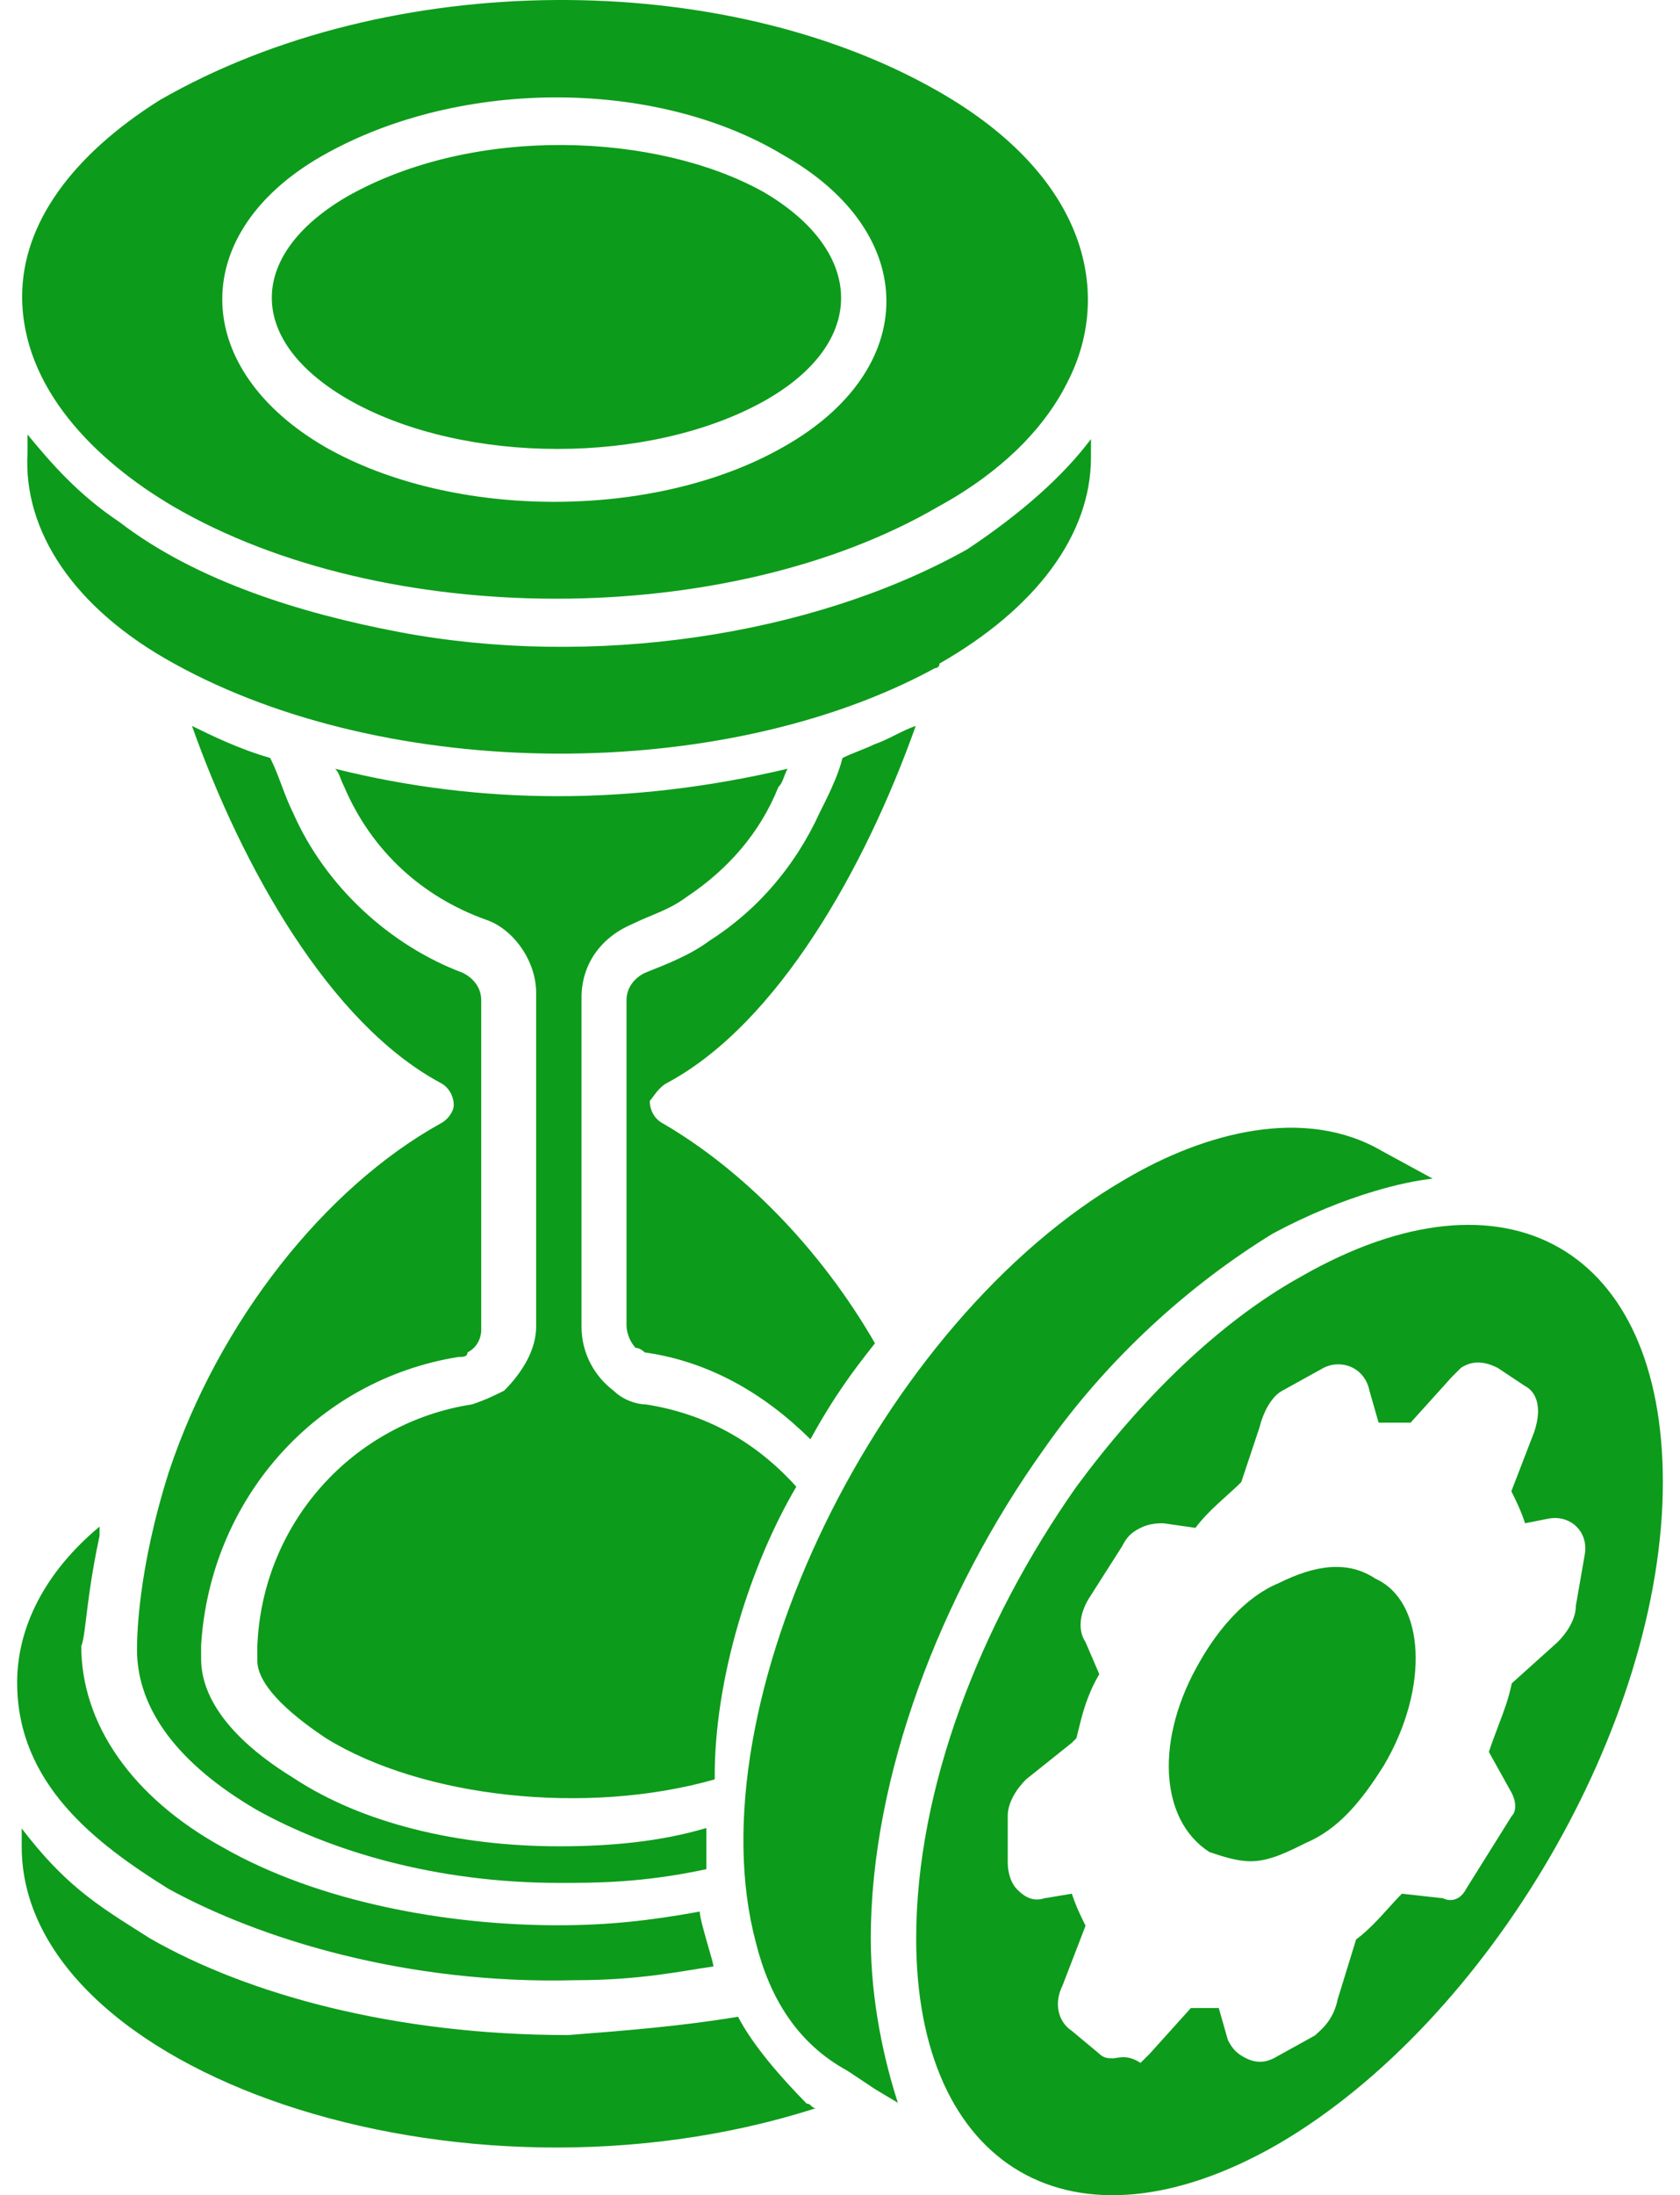 <svg width="49" height="64" viewBox="0 0 49 64" fill="none" xmlns="http://www.w3.org/2000/svg">
    <path fill-rule="evenodd" clip-rule="evenodd"
          d="M22.849 4.523C19.098 2.257 13.222 2.257 9.204 4.656C5.465 6.922 5.599 10.776 9.483 13.031C13.222 15.164 19.11 15.164 22.849 13.031C26.855 10.776 26.855 6.789 22.849 4.523ZM27.377 14.764C21.235 18.352 11.207 18.352 5.052 14.764C2.782 13.431 0.646 11.31 0.646 8.643C0.646 6.511 2.115 4.523 4.652 2.923C11.341 -0.931 21.101 -0.931 27.377 2.669C31.784 5.19 32.451 8.643 31.116 11.176C30.942 11.523 30.735 11.851 30.503 12.16C30.412 12.282 30.317 12.402 30.218 12.519C30.161 12.586 30.103 12.652 30.043 12.717C29.982 12.785 29.919 12.851 29.856 12.918C29.789 12.987 29.721 13.055 29.652 13.121C29.344 13.417 29.015 13.69 28.675 13.941C28.255 14.25 27.816 14.525 27.377 14.764ZM4.931 42.895C6.4 38.496 9.483 34.63 12.834 32.763C12.97 32.695 13.072 32.592 13.139 32.49C13.203 32.392 13.235 32.295 13.235 32.23C13.235 32.167 13.228 32.104 13.213 32.044C13.187 31.937 13.139 31.837 13.068 31.75C13.007 31.674 12.929 31.61 12.834 31.563C9.617 29.83 7.068 25.297 5.599 21.164C6.145 21.43 6.946 21.83 7.881 22.098C8.066 22.468 8.188 22.84 8.334 23.21C8.374 23.311 8.416 23.412 8.461 23.512L8.548 23.697C9.483 25.83 11.365 27.564 13.502 28.364C13.582 28.404 13.663 28.456 13.736 28.52L13.782 28.563C13.798 28.579 13.814 28.596 13.83 28.615C13.88 28.673 13.924 28.738 13.958 28.81C14.007 28.913 14.036 29.031 14.036 29.163V38.763C14.036 39.029 13.902 39.296 13.635 39.429C13.635 39.457 13.63 39.478 13.619 39.495C13.597 39.535 13.551 39.55 13.495 39.557L13.433 39.562H13.368C9.216 40.23 6.133 43.695 5.866 47.962V48.362C5.866 49.561 6.813 50.761 8.548 51.828C10.564 53.162 13.368 53.828 16.318 53.828C17.787 53.828 19.268 53.694 20.603 53.294V54.495C18.734 54.895 17.386 54.895 16.318 54.895C12.7 54.895 9.629 53.961 7.48 52.762C5.198 51.428 3.996 49.829 3.996 48.095C3.996 47.828 3.996 45.828 4.931 42.895ZM23.226 43.344C22.023 42.011 20.555 41.211 18.831 40.944C18.564 40.944 18.163 40.811 17.896 40.544C17.362 40.144 16.961 39.478 16.961 38.678V29.079C16.961 28.145 17.495 27.345 18.43 26.946C18.964 26.678 19.498 26.546 20.032 26.146C21.235 25.346 22.169 24.279 22.703 22.945C22.786 22.863 22.817 22.781 22.861 22.667C22.888 22.597 22.919 22.514 22.97 22.413C18.442 23.479 14.036 23.479 9.775 22.413C9.788 22.426 9.8 22.44 9.812 22.454L9.835 22.486C9.857 22.518 9.874 22.551 9.89 22.587L9.932 22.691C9.959 22.761 9.991 22.843 10.042 22.945C10.843 24.812 12.312 26.146 14.169 26.812C14.97 27.078 15.638 28.012 15.638 28.945V38.678C15.638 39.344 15.238 40.011 14.704 40.544C14.436 40.677 14.169 40.811 13.769 40.944C10.296 41.477 7.638 44.41 7.505 48.011V48.411C7.505 49.077 8.306 49.877 9.507 50.676C12.312 52.41 17.107 52.943 20.846 51.877C20.822 48.955 21.89 45.61 23.226 43.344ZM2.904 44.775V44.507C1.301 45.841 0.5 47.453 0.5 49.052C0.5 51.998 2.77 53.731 4.907 55.064C7.577 56.531 11.863 57.864 16.804 57.731C18.673 57.731 19.875 57.464 20.809 57.331C20.809 57.276 20.741 57.038 20.66 56.76C20.546 56.365 20.409 55.888 20.409 55.731C18.94 55.998 17.738 56.13 16.27 56.13C13.065 56.13 9.313 55.464 6.509 53.865C3.838 52.398 2.37 50.252 2.37 47.986C2.41 47.904 2.439 47.743 2.471 47.505L2.519 47.12L2.562 46.777L2.62 46.352C2.684 45.911 2.773 45.384 2.904 44.775ZM19.474 31.563C22.691 29.83 25.24 25.297 26.709 21.164C26.308 21.298 25.908 21.564 25.508 21.698C25.376 21.763 25.212 21.829 25.047 21.895C24.878 21.963 24.708 22.03 24.573 22.098C24.542 22.22 24.505 22.341 24.462 22.463C24.4 22.64 24.327 22.816 24.247 22.992C24.141 23.227 24.023 23.462 23.905 23.697C23.555 24.465 23.092 25.198 22.518 25.855C22.352 26.046 22.176 26.231 21.99 26.409C21.597 26.785 21.163 27.128 20.688 27.43C20.154 27.83 19.486 28.096 18.807 28.364C18.539 28.496 18.273 28.764 18.273 29.163V38.629C18.273 38.896 18.406 39.162 18.539 39.296C18.673 39.296 18.807 39.429 18.807 39.429C20.688 39.696 22.291 40.629 23.638 41.962C24.354 40.653 24.962 39.876 25.378 39.343L25.52 39.162C23.905 36.363 21.635 34.096 19.352 32.763C19.086 32.63 18.952 32.363 18.952 32.097C19.073 31.963 19.207 31.697 19.474 31.563ZM5.077 19.346C11.365 22.825 21.125 22.825 27.268 19.48C27.268 19.48 27.401 19.48 27.401 19.346C30.206 17.745 31.82 15.601 31.82 13.334V12.8C31.019 13.868 29.817 14.946 28.215 16.013C23.674 18.558 17.252 19.491 11.632 18.425C8.828 17.891 5.744 16.958 3.474 15.213C2.272 14.412 1.471 13.48 0.803 12.668V13.2C0.67 15.467 2.139 17.734 5.077 19.346ZM22.278 11.698C18.94 13.552 13.586 13.552 10.248 11.698C7.177 9.977 7.177 7.456 10.114 5.735C13.854 3.614 19.207 3.881 22.278 5.602C25.216 7.323 25.35 9.977 22.278 11.698ZM45.963 46.811C45.963 47.211 45.696 47.611 45.428 47.877L44.093 49.077C44.007 49.508 43.865 49.884 43.702 50.313C43.614 50.546 43.52 50.795 43.425 51.076L44.093 52.276C44.139 52.368 44.169 52.459 44.184 52.545C44.193 52.596 44.195 52.645 44.193 52.691C44.19 52.749 44.178 52.802 44.157 52.848C44.142 52.885 44.12 52.917 44.093 52.943L42.758 55.077C42.73 55.133 42.696 55.182 42.658 55.225C42.606 55.284 42.544 55.33 42.476 55.359C42.359 55.41 42.224 55.41 42.09 55.343L40.889 55.21C40.759 55.339 40.63 55.482 40.497 55.63L40.491 55.637C40.212 55.945 39.913 56.275 39.553 56.544L39.019 58.276C38.904 58.848 38.593 59.125 38.423 59.278L38.352 59.343L37.149 60.009C36.883 60.143 36.615 60.143 36.348 60.009C36.081 59.877 35.948 59.743 35.814 59.477L35.547 58.543H34.734L33.532 59.877L33.265 60.143C32.864 59.877 32.597 60.009 32.464 60.009C32.33 60.009 32.196 60.009 32.063 59.877L31.262 59.209C30.861 58.943 30.727 58.41 30.995 57.876L31.662 56.143C31.529 55.876 31.395 55.61 31.262 55.21L30.461 55.343C30.06 55.476 29.793 55.21 29.659 55.077C29.526 54.943 29.392 54.677 29.392 54.277V52.943C29.392 52.543 29.659 52.143 29.927 51.877L31.262 50.81L31.395 50.676L31.439 50.499L31.524 50.159C31.58 49.945 31.646 49.72 31.735 49.489C31.82 49.267 31.926 49.038 32.063 48.81L31.662 47.877C31.395 47.477 31.529 46.944 31.796 46.544L32.73 45.078C32.864 44.81 32.998 44.678 33.265 44.544C33.532 44.41 33.799 44.41 33.932 44.41L34.867 44.544C35.268 44.01 35.802 43.611 36.203 43.211L36.737 41.611C36.795 41.377 36.88 41.167 36.979 40.995C37.012 40.937 37.047 40.884 37.084 40.836C37.184 40.7 37.295 40.599 37.404 40.544L38.606 39.878C39.14 39.611 39.808 39.878 39.942 40.544L40.209 41.477H41.143L42.345 40.144L42.612 39.878C43.013 39.611 43.414 39.744 43.68 39.878L44.482 40.411C44.749 40.544 45.016 40.944 44.749 41.745L44.081 43.477C44.214 43.744 44.348 44.01 44.482 44.41L45.149 44.278C45.817 44.144 46.351 44.678 46.218 45.344L45.963 46.811ZM37.938 37.223C35.535 38.556 33.265 40.811 31.395 43.344C28.591 47.331 26.722 52.131 26.722 56.519C26.722 63.173 31.262 65.972 37.283 62.507C43.425 58.919 48.5 50.264 48.5 43.211C48.5 36.423 43.959 33.769 37.938 37.223ZM30.461 42.229C27.401 46.508 25.398 51.84 25.398 56.507C25.398 58.373 25.799 60.106 26.188 61.306L25.52 60.906L24.719 60.373C23.25 59.574 22.448 58.24 22.048 56.641C20.191 49.707 25.654 38.496 32.852 34.362C35.122 33.03 38.048 32.23 40.318 33.563L41.786 34.362C41.301 34.417 40.725 34.538 40.095 34.726C39.18 34.998 38.153 35.411 37.125 35.963C34.734 37.429 32.33 39.562 30.461 42.229ZM21.526 58.797C19.923 59.065 18.309 59.197 16.573 59.331C11.486 59.331 7.201 58.131 4.385 56.519C3.586 56.012 2.942 55.623 2.306 55.092C1.771 54.647 1.243 54.104 0.633 53.307V53.84C0.633 60.397 13.356 64.809 23.796 61.464C23.729 61.464 23.696 61.429 23.662 61.396C23.649 61.383 23.635 61.37 23.619 61.358C23.597 61.342 23.569 61.33 23.529 61.33C22.739 60.531 21.939 59.597 21.526 58.797ZM38.084 53.731C39.031 53.331 39.699 52.531 40.366 51.465C41.702 49.198 41.568 46.677 40.111 46.022C39.31 45.49 38.363 45.622 37.295 46.156C36.348 46.544 35.547 47.477 35.013 48.411C33.678 50.676 33.811 53.065 35.28 53.998C35.681 54.131 36.081 54.264 36.482 54.264C37.016 54.264 37.55 53.998 38.084 53.731Z"
          fill="#0D9B1B"/>
</svg>
